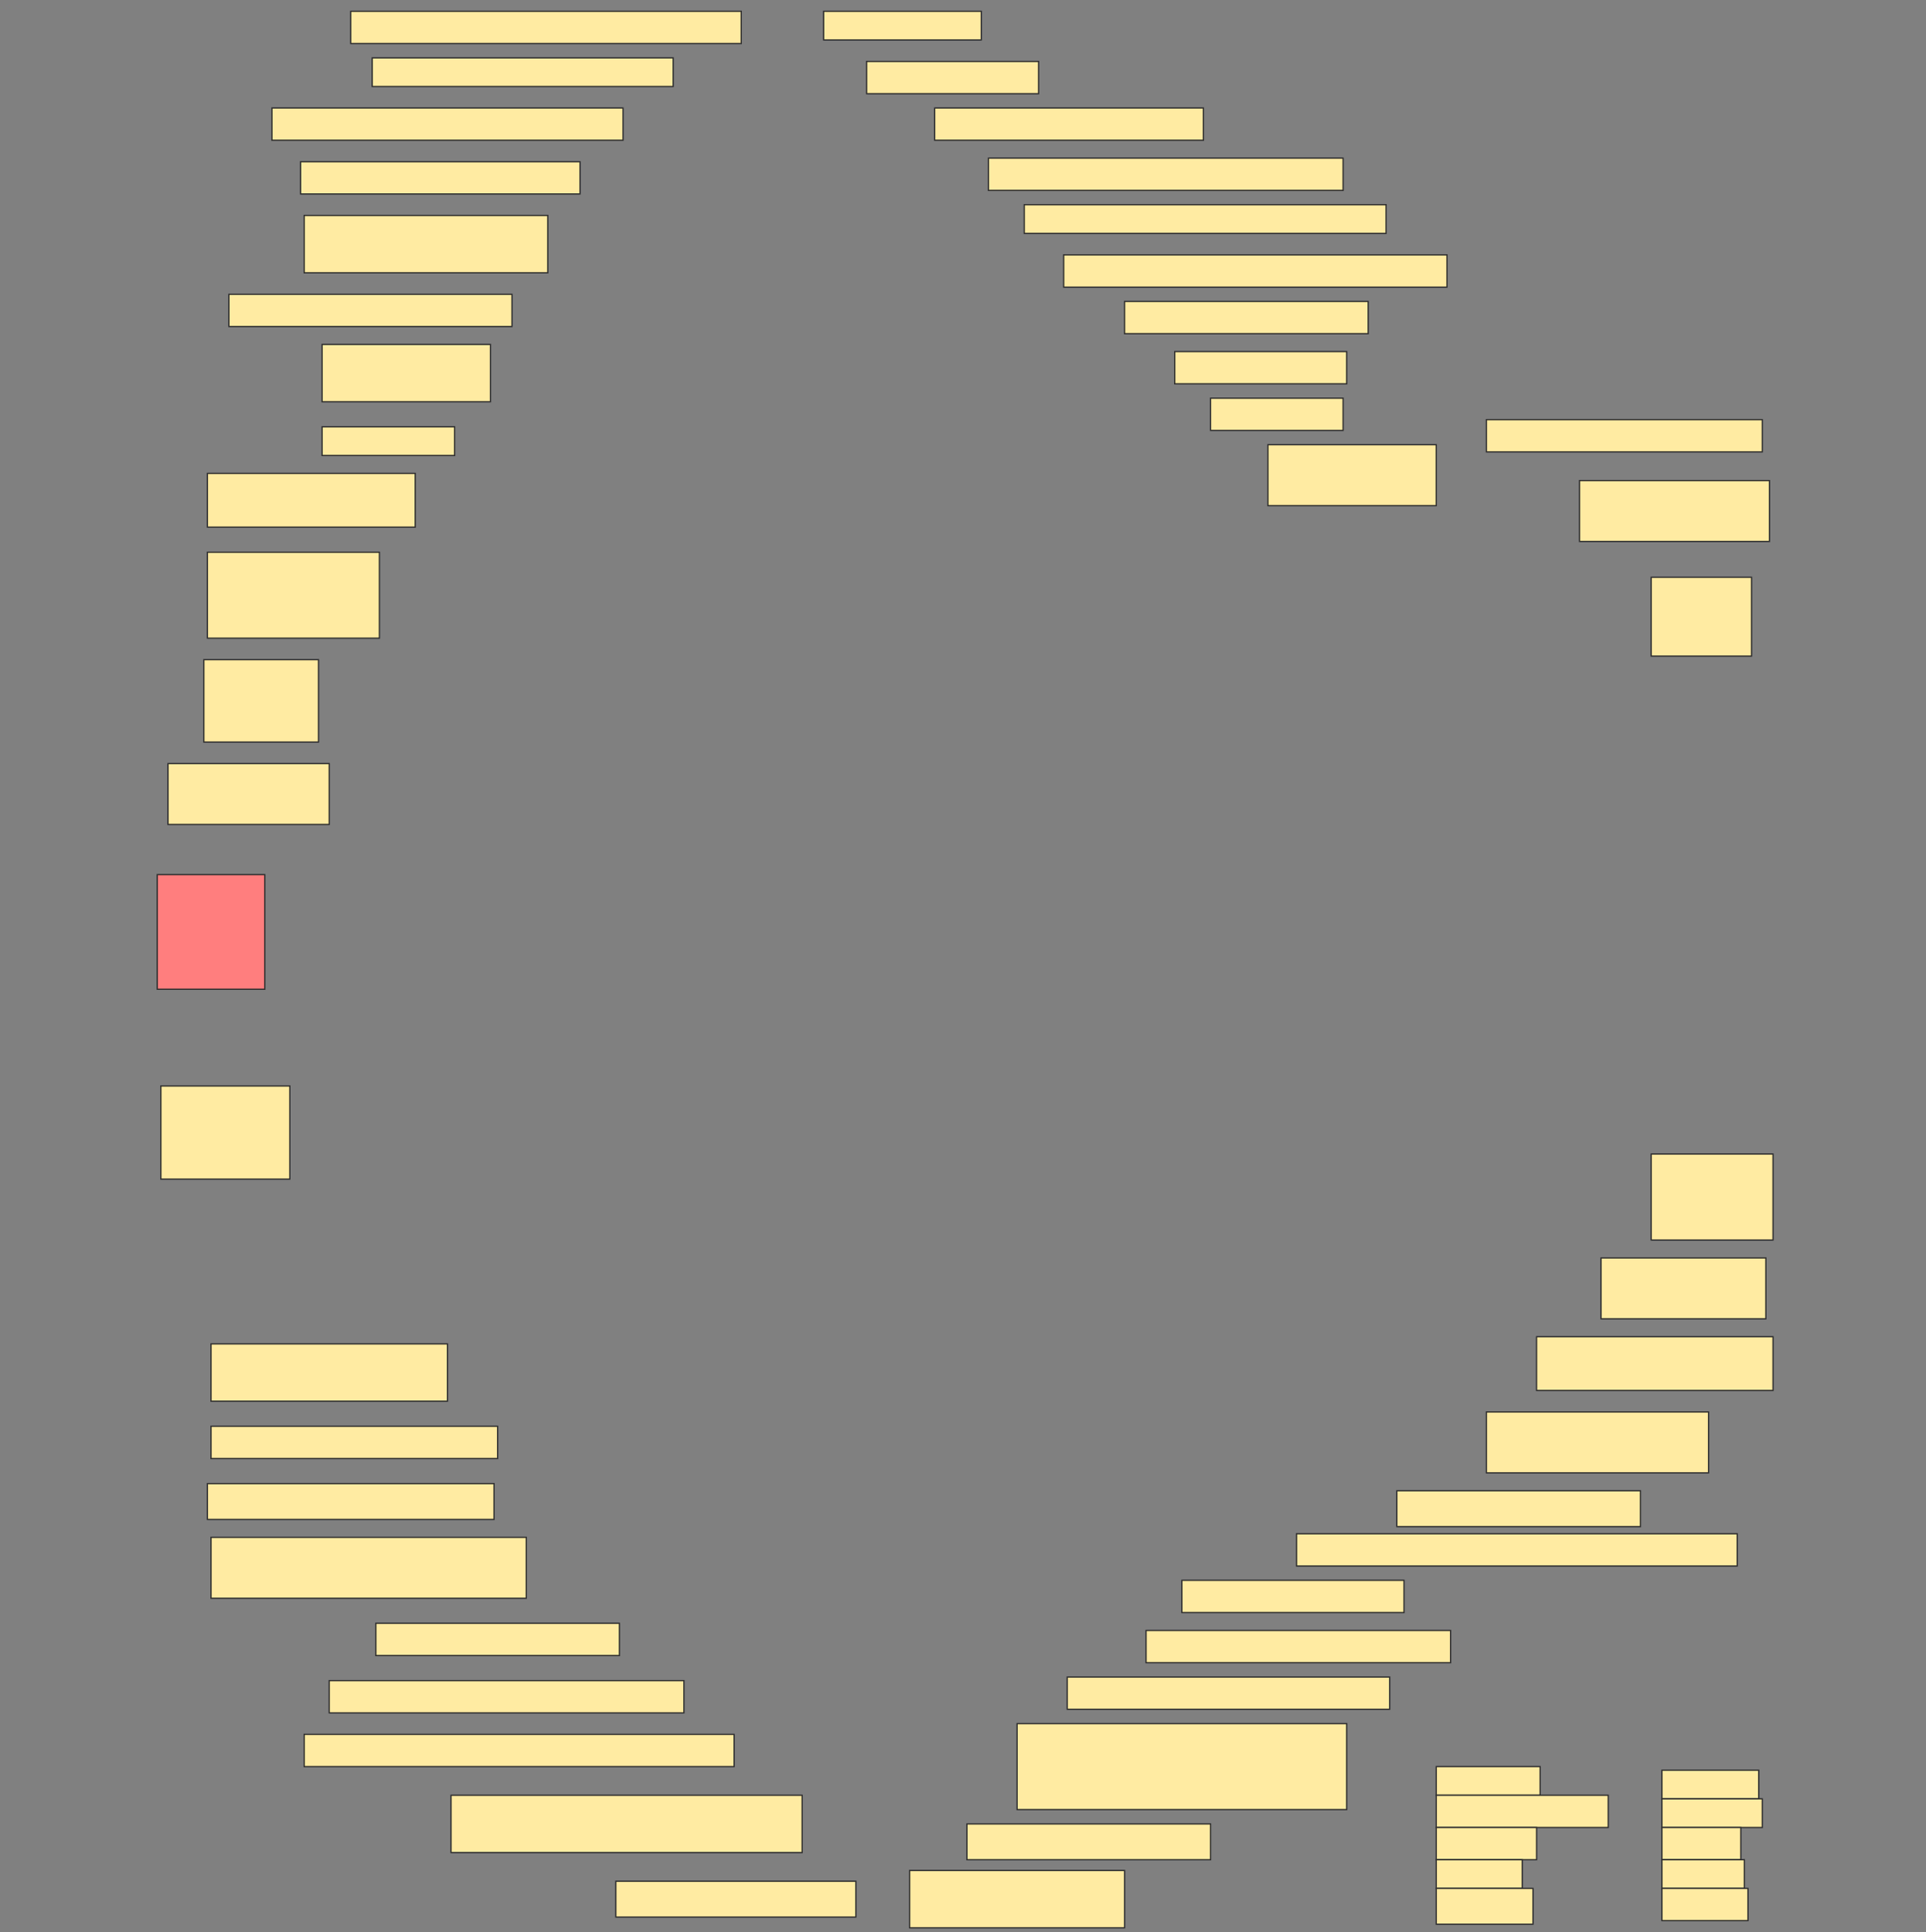 <svg height="1541" width="1536" xmlns="http://www.w3.org/2000/svg">
 <rect width="100%" height="100%" fill="#808080" stroke="none"/>
 <!-- Created with Image Occlusion Enhanced -->
 <g>
  <title>Labels</title>
 </g>
 <g>
  <title>Masks</title>
  <rect fill="#FFEBA2" height="25.714" id="d5ebc78f76034850acc7681962c8b690-ao-1" stroke="#2D2D2D" width="311.429" x="279.714" y="9"/>
  <rect fill="#FFEBA2" height="22.857" id="d5ebc78f76034850acc7681962c8b690-ao-2" stroke="#2D2D2D" width="125.714" x="656.857" y="9"/>
  <rect fill="#FFEBA2" height="22.857" id="d5ebc78f76034850acc7681962c8b690-ao-3" stroke="#2D2D2D" width="240" x="296.857" y="46.143"/>
  <rect fill="#FFEBA2" height="25.714" id="d5ebc78f76034850acc7681962c8b690-ao-4" stroke="#2D2D2D" width="137.143" x="691.143" y="49"/>
  <rect fill="#FFEBA2" height="25.714" id="d5ebc78f76034850acc7681962c8b690-ao-5" stroke="#2D2D2D" width="280" x="216.857" y="86.143"/>
  <rect fill="#FFEBA2" height="25.714" id="d5ebc78f76034850acc7681962c8b690-ao-6" stroke="#2D2D2D" width="214.286" x="745.429" y="86.143"/>
  <rect fill="#FFEBA2" height="25.714" id="d5ebc78f76034850acc7681962c8b690-ao-7" stroke="#2D2D2D" width="222.857" x="239.714" y="129"/>
  <rect fill="#FFEBA2" height="25.714" id="d5ebc78f76034850acc7681962c8b690-ao-8" stroke="#2D2D2D" width="282.857" x="788.286" y="126.143"/>
  <rect fill="#FFEBA2" height="22.857" id="d5ebc78f76034850acc7681962c8b690-ao-9" stroke="#2D2D2D" width="288.571" x="816.857" y="163.286"/>
  <rect fill="#FFEBA2" height="45.714" id="d5ebc78f76034850acc7681962c8b690-ao-10" stroke="#2D2D2D" width="194.286" x="242.572" y="171.857"/>
  <rect fill="#FFEBA2" height="25.714" id="d5ebc78f76034850acc7681962c8b690-ao-11" stroke="#2D2D2D" width="305.714" x="848.286" y="203.286"/>
  <rect fill="#FFEBA2" height="25.714" id="d5ebc78f76034850acc7681962c8b690-ao-12" stroke="#2D2D2D" width="225.714" x="182.572" y="234.714"/>
  <rect fill="#FFEBA2" height="25.714" id="d5ebc78f76034850acc7681962c8b690-ao-13" stroke="#2D2D2D" width="194.286" x="896.857" y="240.429"/>
  <rect fill="#FFEBA2" height="45.714" id="d5ebc78f76034850acc7681962c8b690-ao-14" stroke="#2D2D2D" width="134.286" x="256.857" y="274.714"/>
  <rect fill="#FFEBA2" height="25.714" id="d5ebc78f76034850acc7681962c8b690-ao-15" stroke="#2D2D2D" width="137.143" x="936.857" y="280.429"/>
  <rect fill="#FFEBA2" height="25.714" id="d5ebc78f76034850acc7681962c8b690-ao-16" stroke="#2D2D2D" width="105.714" x="965.429" y="317.572"/>
  <rect fill="#FFEBA2" height="22.857" id="d5ebc78f76034850acc7681962c8b690-ao-17" stroke="#2D2D2D" width="105.714" x="256.857" y="340.429"/>
  <rect fill="#FFEBA2" height="25.714" id="d5ebc78f76034850acc7681962c8b690-ao-18" stroke="#2D2D2D" width="220" x="1185.429" y="334.714"/>
  <rect fill="#FFEBA2" height="48.571" id="d5ebc78f76034850acc7681962c8b690-ao-19" stroke="#2D2D2D" width="134.286" x="1011.143" y="354.714"/>
  <rect fill="#FFEBA2" height="42.857" id="d5ebc78f76034850acc7681962c8b690-ao-20" stroke="#2D2D2D" width="165.714" x="165.429" y="377.572"/>
  <rect fill="#FFEBA2" height="48.571" id="d5ebc78f76034850acc7681962c8b690-ao-21" stroke="#2D2D2D" width="151.429" x="1259.714" y="383.286"/>
  <rect fill="#FFEBA2" height="68.571" id="d5ebc78f76034850acc7681962c8b690-ao-22" stroke="#2D2D2D" width="137.143" x="165.429" y="440.429"/>
  <rect fill="#FFEBA2" height="62.857" id="d5ebc78f76034850acc7681962c8b690-ao-23" stroke="#2D2D2D" width="80" x="1316.857" y="460.429"/>
  <rect fill="#FFEBA2" height="65.714" id="d5ebc78f76034850acc7681962c8b690-ao-24" stroke="#2D2D2D" width="91.429" x="162.572" y="526.143"/>
  <rect fill="#FFEBA2" height="48.571" id="d5ebc78f76034850acc7681962c8b690-ao-25" stroke="#2D2D2D" width="128.571" x="134" y="609"/>
  <rect class="qshape" fill="#FF7E7E" height="91.429" id="d5ebc78f76034850acc7681962c8b690-ao-26" stroke="#2D2D2D" width="85.714" x="125.429" y="697.572"/>
  <rect fill="#FFEBA2" height="74.286" id="d5ebc78f76034850acc7681962c8b690-ao-27" stroke="#2D2D2D" width="102.857" x="128.286" y="866.143"/>
  <rect fill="#FFEBA2" height="68.571" id="d5ebc78f76034850acc7681962c8b690-ao-28" stroke="#2D2D2D" width="97.143" x="1316.857" y="920.429"/>
  <rect fill="#FFEBA2" height="48.571" id="d5ebc78f76034850acc7681962c8b690-ao-29" stroke="#2D2D2D" width="131.429" x="1276.857" y="1003.286"/>
  <rect fill="#FFEBA2" height="42.857" id="d5ebc78f76034850acc7681962c8b690-ao-30" stroke="#2D2D2D" width="188.571" x="1225.429" y="1066.143"/>
  <rect fill="#FFEBA2" height="45.714" id="d5ebc78f76034850acc7681962c8b690-ao-31" stroke="#2D2D2D" width="188.571" x="168.286" y="1071.857"/>
  <rect fill="#FFEBA2" height="48.571" id="d5ebc78f76034850acc7681962c8b690-ao-32" stroke="#2D2D2D" width="177.143" x="1185.429" y="1126.143"/>
  <rect fill="#FFEBA2" height="25.714" id="d5ebc78f76034850acc7681962c8b690-ao-33" stroke="#2D2D2D" width="228.571" x="168.286" y="1137.572"/>
  <rect fill="#FFEBA2" height="28.571" id="d5ebc78f76034850acc7681962c8b690-ao-34" stroke="#2D2D2D" width="194.286" x="1114" y="1189"/>
  <rect fill="#FFEBA2" height="28.571" id="d5ebc78f76034850acc7681962c8b690-ao-35" stroke="#2D2D2D" width="228.571" x="165.429" y="1183.286"/>
  <rect fill="#FFEBA2" height="25.714" id="d5ebc78f76034850acc7681962c8b690-ao-36" stroke="#2D2D2D" width="351.429" x="1034" y="1223.286"/>
  <rect fill="#FFEBA2" height="48.571" id="d5ebc78f76034850acc7681962c8b690-ao-37" stroke="#2D2D2D" width="251.429" x="168.286" y="1226.143"/>
  <rect fill="#FFEBA2" height="25.714" id="d5ebc78f76034850acc7681962c8b690-ao-38" stroke="#2D2D2D" stroke-dasharray="null" stroke-linecap="null" stroke-linejoin="null" width="177.143" x="942.572" y="1260.429"/>
  <rect fill="#FFEBA2" height="25.714" id="d5ebc78f76034850acc7681962c8b690-ao-39" stroke="#2D2D2D" stroke-dasharray="null" stroke-linecap="null" stroke-linejoin="null" width="194.286" x="299.714" y="1294.714"/>
  <rect fill="#FFEBA2" height="25.714" id="d5ebc78f76034850acc7681962c8b690-ao-40" stroke="#2D2D2D" stroke-dasharray="null" stroke-linecap="null" stroke-linejoin="null" width="242.857" x="914" y="1300.429"/>
  <rect fill="#FFEBA2" height="25.714" id="d5ebc78f76034850acc7681962c8b690-ao-41" stroke="#2D2D2D" stroke-dasharray="null" stroke-linecap="null" stroke-linejoin="null" width="282.857" x="262.572" y="1340.429"/>
  <rect fill="#FFEBA2" height="25.714" id="d5ebc78f76034850acc7681962c8b690-ao-42" stroke="#2D2D2D" stroke-dasharray="null" stroke-linecap="null" stroke-linejoin="null" width="257.143" x="851.143" y="1337.572"/>
  <rect fill="#FFEBA2" height="25.714" id="d5ebc78f76034850acc7681962c8b690-ao-43" stroke="#2D2D2D" stroke-dasharray="null" stroke-linecap="null" stroke-linejoin="null" width="342.857" x="242.572" y="1383.286"/>
  <rect fill="#FFEBA2" height="68.571" id="d5ebc78f76034850acc7681962c8b690-ao-44" stroke="#2D2D2D" stroke-dasharray="null" stroke-linecap="null" stroke-linejoin="null" width="262.857" x="811.143" y="1374.714"/>
  <rect fill="#FFEBA2" height="45.714" id="d5ebc78f76034850acc7681962c8b690-ao-45" stroke="#2D2D2D" stroke-dasharray="null" stroke-linecap="null" stroke-linejoin="null" width="280" x="359.714" y="1431.857"/>
  <rect fill="#FFEBA2" height="28.571" id="d5ebc78f76034850acc7681962c8b690-ao-46" stroke="#2D2D2D" stroke-dasharray="null" stroke-linecap="null" stroke-linejoin="null" width="194.286" x="771.143" y="1454.714"/>
  <rect fill="#FFEBA2" height="28.571" id="d5ebc78f76034850acc7681962c8b690-ao-47" stroke="#2D2D2D" stroke-dasharray="null" stroke-linecap="null" stroke-linejoin="null" width="191.429" x="491.143" y="1500.429"/>
  <rect fill="#FFEBA2" height="45.714" id="d5ebc78f76034850acc7681962c8b690-ao-48" stroke="#2D2D2D" stroke-dasharray="null" stroke-linecap="null" stroke-linejoin="null" width="171.429" x="725.429" y="1491.857"/>
  <rect fill="#FFEBA2" height="22.857" id="d5ebc78f76034850acc7681962c8b690-ao-49" stroke="#2D2D2D" stroke-dasharray="null" stroke-linecap="null" stroke-linejoin="null" width="82.857" x="1145.429" y="1409"/>
  <rect fill="#FFEBA2" height="22.857" id="d5ebc78f76034850acc7681962c8b690-ao-50" stroke="#2D2D2D" stroke-dasharray="null" stroke-linecap="null" stroke-linejoin="null" width="77.143" x="1325.429" y="1411.857"/>
  <rect fill="#FFEBA2" height="25.714" id="d5ebc78f76034850acc7681962c8b690-ao-51" stroke="#2D2D2D" stroke-dasharray="null" stroke-linecap="null" stroke-linejoin="null" width="137.143" x="1145.429" y="1431.857"/>
  <rect fill="#FFEBA2" height="22.857" id="d5ebc78f76034850acc7681962c8b690-ao-52" stroke="#2D2D2D" stroke-dasharray="null" stroke-linecap="null" stroke-linejoin="null" width="80" x="1325.429" y="1434.714"/>
  <rect fill="#FFEBA2" height="25.714" id="d5ebc78f76034850acc7681962c8b690-ao-53" stroke="#2D2D2D" stroke-dasharray="null" stroke-linecap="null" stroke-linejoin="null" width="80" x="1145.429" y="1457.572"/>
  <rect fill="#FFEBA2" height="25.714" id="d5ebc78f76034850acc7681962c8b690-ao-54" stroke="#2D2D2D" stroke-dasharray="null" stroke-linecap="null" stroke-linejoin="null" width="62.857" x="1325.429" y="1457.572"/>
  <rect fill="#FFEBA2" height="22.857" id="d5ebc78f76034850acc7681962c8b690-ao-55" stroke="#2D2D2D" stroke-dasharray="null" stroke-linecap="null" stroke-linejoin="null" width="68.571" x="1145.429" y="1483.286"/>
  <rect fill="#FFEBA2" height="22.857" id="d5ebc78f76034850acc7681962c8b690-ao-56" stroke="#2D2D2D" stroke-dasharray="null" stroke-linecap="null" stroke-linejoin="null" width="65.714" x="1325.429" y="1483.286"/>
  <rect fill="#FFEBA2" height="28.571" id="d5ebc78f76034850acc7681962c8b690-ao-57" stroke="#2D2D2D" stroke-dasharray="null" stroke-linecap="null" stroke-linejoin="null" width="77.143" x="1145.429" y="1506.143"/>
  <rect fill="#FFEBA2" height="25.714" id="d5ebc78f76034850acc7681962c8b690-ao-58" stroke="#2D2D2D" stroke-dasharray="null" stroke-linecap="null" stroke-linejoin="null" width="68.571" x="1325.429" y="1506.143"/>
 </g>
</svg>